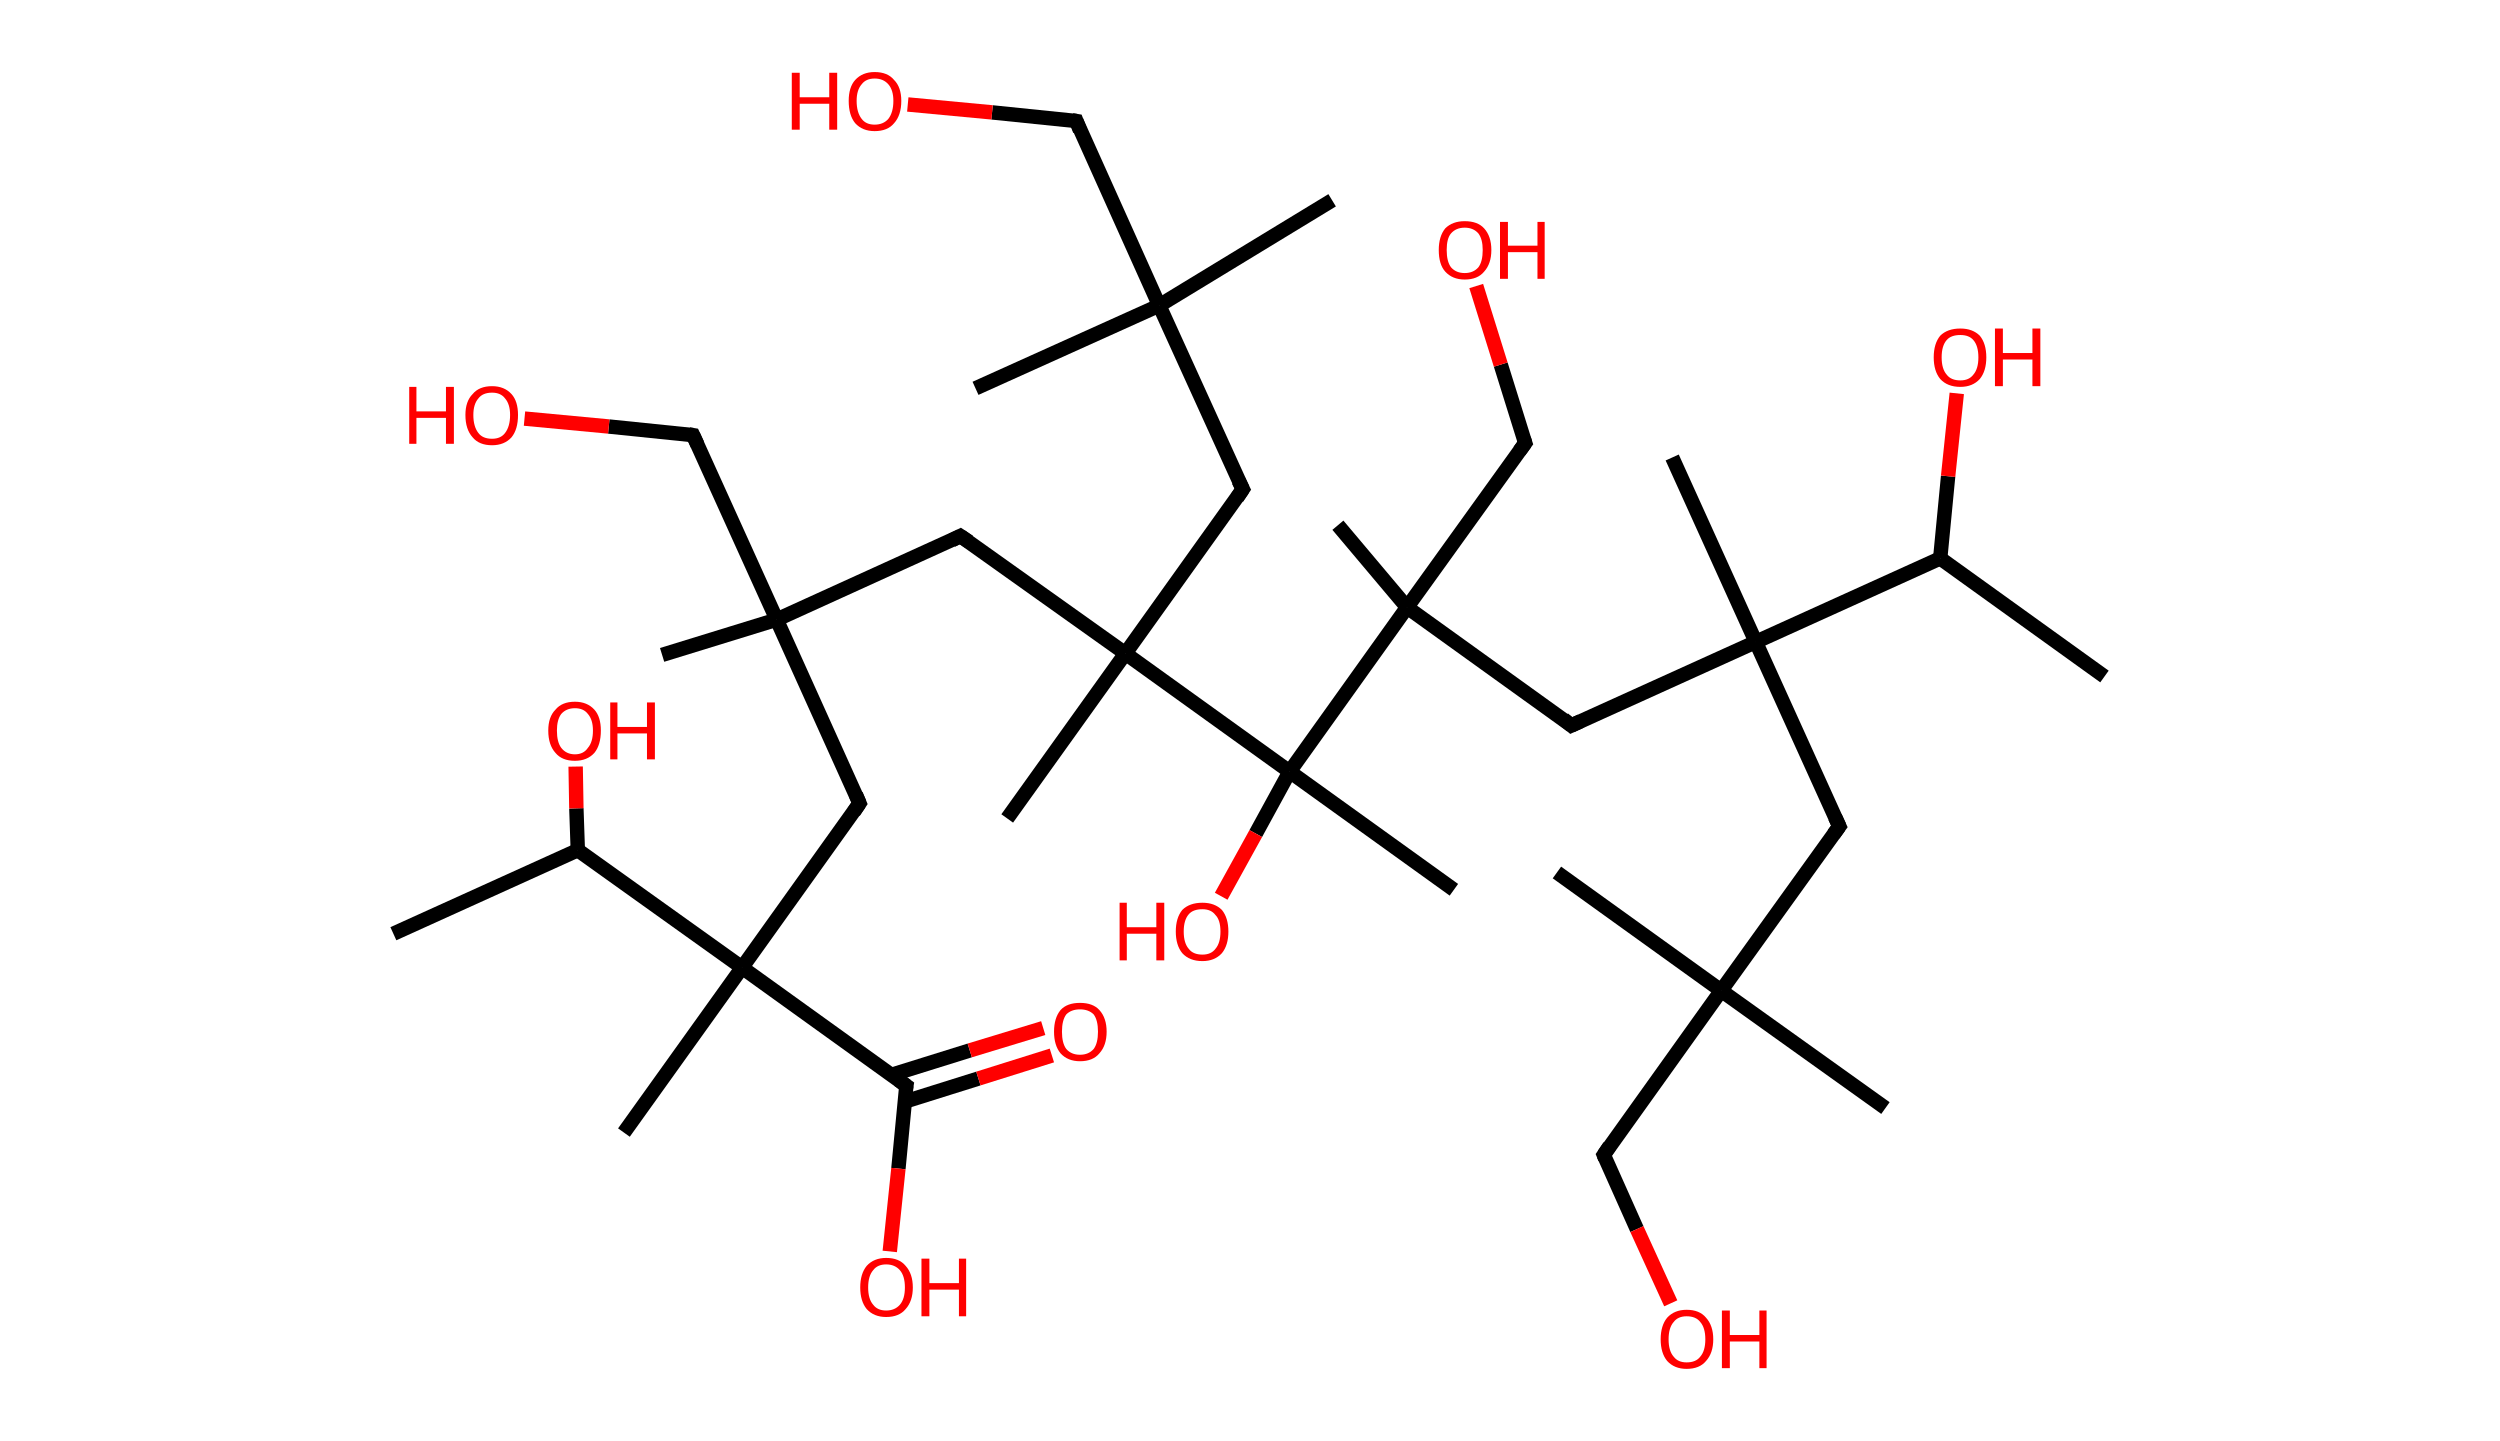 <?xml version='1.0' encoding='ASCII' standalone='yes'?>
<svg xmlns="http://www.w3.org/2000/svg" xmlns:rdkit="http://www.rdkit.org/xml" xmlns:xlink="http://www.w3.org/1999/xlink" version="1.1" baseProfile="full" xml:space="preserve" width="347px" height="200px" viewBox="0 0 347 200">
<!-- END OF HEADER -->
<rect style="opacity:1.0;fill:#FFFFFF;stroke:none" width="347.0" height="200.0" x="0.0" y="0.0"> </rect>
<path class="bond-0 atom-0 atom-1" d="M 292.1,93.9 L 269.3,77.5" style="fill:none;fill-rule:evenodd;stroke:#000000;stroke-width:2.0px;stroke-linecap:butt;stroke-linejoin:miter;stroke-opacity:1"/>
<path class="bond-1 atom-1 atom-2" d="M 269.3,77.5 L 270.4,66.1" style="fill:none;fill-rule:evenodd;stroke:#000000;stroke-width:2.0px;stroke-linecap:butt;stroke-linejoin:miter;stroke-opacity:1"/>
<path class="bond-1 atom-1 atom-2" d="M 270.4,66.1 L 271.6,54.6" style="fill:none;fill-rule:evenodd;stroke:#FF0000;stroke-width:2.0px;stroke-linecap:butt;stroke-linejoin:miter;stroke-opacity:1"/>
<path class="bond-2 atom-1 atom-3" d="M 269.3,77.5 L 243.7,89.1" style="fill:none;fill-rule:evenodd;stroke:#000000;stroke-width:2.0px;stroke-linecap:butt;stroke-linejoin:miter;stroke-opacity:1"/>
<path class="bond-3 atom-3 atom-4" d="M 243.7,89.1 L 232.1,63.5" style="fill:none;fill-rule:evenodd;stroke:#000000;stroke-width:2.0px;stroke-linecap:butt;stroke-linejoin:miter;stroke-opacity:1"/>
<path class="bond-4 atom-3 atom-5" d="M 243.7,89.1 L 255.3,114.7" style="fill:none;fill-rule:evenodd;stroke:#000000;stroke-width:2.0px;stroke-linecap:butt;stroke-linejoin:miter;stroke-opacity:1"/>
<path class="bond-5 atom-5 atom-6" d="M 255.3,114.7 L 238.9,137.5" style="fill:none;fill-rule:evenodd;stroke:#000000;stroke-width:2.0px;stroke-linecap:butt;stroke-linejoin:miter;stroke-opacity:1"/>
<path class="bond-6 atom-6 atom-7" d="M 238.9,137.5 L 216.1,121.1" style="fill:none;fill-rule:evenodd;stroke:#000000;stroke-width:2.0px;stroke-linecap:butt;stroke-linejoin:miter;stroke-opacity:1"/>
<path class="bond-7 atom-6 atom-8" d="M 238.9,137.5 L 261.7,153.8" style="fill:none;fill-rule:evenodd;stroke:#000000;stroke-width:2.0px;stroke-linecap:butt;stroke-linejoin:miter;stroke-opacity:1"/>
<path class="bond-8 atom-6 atom-9" d="M 238.9,137.5 L 222.6,160.3" style="fill:none;fill-rule:evenodd;stroke:#000000;stroke-width:2.0px;stroke-linecap:butt;stroke-linejoin:miter;stroke-opacity:1"/>
<path class="bond-9 atom-9 atom-10" d="M 222.6,160.3 L 227.2,170.6" style="fill:none;fill-rule:evenodd;stroke:#000000;stroke-width:2.0px;stroke-linecap:butt;stroke-linejoin:miter;stroke-opacity:1"/>
<path class="bond-9 atom-9 atom-10" d="M 227.2,170.6 L 231.9,180.9" style="fill:none;fill-rule:evenodd;stroke:#FF0000;stroke-width:2.0px;stroke-linecap:butt;stroke-linejoin:miter;stroke-opacity:1"/>
<path class="bond-10 atom-3 atom-11" d="M 243.7,89.1 L 218.1,100.7" style="fill:none;fill-rule:evenodd;stroke:#000000;stroke-width:2.0px;stroke-linecap:butt;stroke-linejoin:miter;stroke-opacity:1"/>
<path class="bond-11 atom-11 atom-12" d="M 218.1,100.7 L 195.3,84.3" style="fill:none;fill-rule:evenodd;stroke:#000000;stroke-width:2.0px;stroke-linecap:butt;stroke-linejoin:miter;stroke-opacity:1"/>
<path class="bond-12 atom-12 atom-13" d="M 195.3,84.3 L 185.7,72.9" style="fill:none;fill-rule:evenodd;stroke:#000000;stroke-width:2.0px;stroke-linecap:butt;stroke-linejoin:miter;stroke-opacity:1"/>
<path class="bond-13 atom-12 atom-14" d="M 195.3,84.3 L 211.7,61.5" style="fill:none;fill-rule:evenodd;stroke:#000000;stroke-width:2.0px;stroke-linecap:butt;stroke-linejoin:miter;stroke-opacity:1"/>
<path class="bond-14 atom-14 atom-15" d="M 211.7,61.5 L 208.3,50.6" style="fill:none;fill-rule:evenodd;stroke:#000000;stroke-width:2.0px;stroke-linecap:butt;stroke-linejoin:miter;stroke-opacity:1"/>
<path class="bond-14 atom-14 atom-15" d="M 208.3,50.6 L 204.9,39.7" style="fill:none;fill-rule:evenodd;stroke:#FF0000;stroke-width:2.0px;stroke-linecap:butt;stroke-linejoin:miter;stroke-opacity:1"/>
<path class="bond-15 atom-12 atom-16" d="M 195.3,84.3 L 179.0,107.1" style="fill:none;fill-rule:evenodd;stroke:#000000;stroke-width:2.0px;stroke-linecap:butt;stroke-linejoin:miter;stroke-opacity:1"/>
<path class="bond-16 atom-16 atom-17" d="M 179.0,107.1 L 201.8,123.5" style="fill:none;fill-rule:evenodd;stroke:#000000;stroke-width:2.0px;stroke-linecap:butt;stroke-linejoin:miter;stroke-opacity:1"/>
<path class="bond-17 atom-16 atom-18" d="M 179.0,107.1 L 174.3,115.7" style="fill:none;fill-rule:evenodd;stroke:#000000;stroke-width:2.0px;stroke-linecap:butt;stroke-linejoin:miter;stroke-opacity:1"/>
<path class="bond-17 atom-16 atom-18" d="M 174.3,115.7 L 169.5,124.4" style="fill:none;fill-rule:evenodd;stroke:#FF0000;stroke-width:2.0px;stroke-linecap:butt;stroke-linejoin:miter;stroke-opacity:1"/>
<path class="bond-18 atom-16 atom-19" d="M 179.0,107.1 L 156.2,90.7" style="fill:none;fill-rule:evenodd;stroke:#000000;stroke-width:2.0px;stroke-linecap:butt;stroke-linejoin:miter;stroke-opacity:1"/>
<path class="bond-19 atom-19 atom-20" d="M 156.2,90.7 L 139.8,113.6" style="fill:none;fill-rule:evenodd;stroke:#000000;stroke-width:2.0px;stroke-linecap:butt;stroke-linejoin:miter;stroke-opacity:1"/>
<path class="bond-20 atom-19 atom-21" d="M 156.2,90.7 L 172.5,67.9" style="fill:none;fill-rule:evenodd;stroke:#000000;stroke-width:2.0px;stroke-linecap:butt;stroke-linejoin:miter;stroke-opacity:1"/>
<path class="bond-21 atom-21 atom-22" d="M 172.5,67.9 L 160.9,42.4" style="fill:none;fill-rule:evenodd;stroke:#000000;stroke-width:2.0px;stroke-linecap:butt;stroke-linejoin:miter;stroke-opacity:1"/>
<path class="bond-22 atom-22 atom-23" d="M 160.9,42.4 L 135.4,53.9" style="fill:none;fill-rule:evenodd;stroke:#000000;stroke-width:2.0px;stroke-linecap:butt;stroke-linejoin:miter;stroke-opacity:1"/>
<path class="bond-23 atom-22 atom-24" d="M 160.9,42.4 L 184.9,27.8" style="fill:none;fill-rule:evenodd;stroke:#000000;stroke-width:2.0px;stroke-linecap:butt;stroke-linejoin:miter;stroke-opacity:1"/>
<path class="bond-24 atom-22 atom-25" d="M 160.9,42.4 L 149.4,16.8" style="fill:none;fill-rule:evenodd;stroke:#000000;stroke-width:2.0px;stroke-linecap:butt;stroke-linejoin:miter;stroke-opacity:1"/>
<path class="bond-25 atom-25 atom-26" d="M 149.4,16.8 L 137.7,15.6" style="fill:none;fill-rule:evenodd;stroke:#000000;stroke-width:2.0px;stroke-linecap:butt;stroke-linejoin:miter;stroke-opacity:1"/>
<path class="bond-25 atom-25 atom-26" d="M 137.7,15.6 L 126.0,14.5" style="fill:none;fill-rule:evenodd;stroke:#FF0000;stroke-width:2.0px;stroke-linecap:butt;stroke-linejoin:miter;stroke-opacity:1"/>
<path class="bond-26 atom-19 atom-27" d="M 156.2,90.7 L 133.3,74.4" style="fill:none;fill-rule:evenodd;stroke:#000000;stroke-width:2.0px;stroke-linecap:butt;stroke-linejoin:miter;stroke-opacity:1"/>
<path class="bond-27 atom-27 atom-28" d="M 133.3,74.4 L 107.8,86.0" style="fill:none;fill-rule:evenodd;stroke:#000000;stroke-width:2.0px;stroke-linecap:butt;stroke-linejoin:miter;stroke-opacity:1"/>
<path class="bond-28 atom-28 atom-29" d="M 107.8,86.0 L 91.9,90.9" style="fill:none;fill-rule:evenodd;stroke:#000000;stroke-width:2.0px;stroke-linecap:butt;stroke-linejoin:miter;stroke-opacity:1"/>
<path class="bond-29 atom-28 atom-30" d="M 107.8,86.0 L 96.2,60.4" style="fill:none;fill-rule:evenodd;stroke:#000000;stroke-width:2.0px;stroke-linecap:butt;stroke-linejoin:miter;stroke-opacity:1"/>
<path class="bond-30 atom-30 atom-31" d="M 96.2,60.4 L 84.5,59.2" style="fill:none;fill-rule:evenodd;stroke:#000000;stroke-width:2.0px;stroke-linecap:butt;stroke-linejoin:miter;stroke-opacity:1"/>
<path class="bond-30 atom-30 atom-31" d="M 84.5,59.2 L 72.8,58.1" style="fill:none;fill-rule:evenodd;stroke:#FF0000;stroke-width:2.0px;stroke-linecap:butt;stroke-linejoin:miter;stroke-opacity:1"/>
<path class="bond-31 atom-28 atom-32" d="M 107.8,86.0 L 119.3,111.5" style="fill:none;fill-rule:evenodd;stroke:#000000;stroke-width:2.0px;stroke-linecap:butt;stroke-linejoin:miter;stroke-opacity:1"/>
<path class="bond-32 atom-32 atom-33" d="M 119.3,111.5 L 103.0,134.3" style="fill:none;fill-rule:evenodd;stroke:#000000;stroke-width:2.0px;stroke-linecap:butt;stroke-linejoin:miter;stroke-opacity:1"/>
<path class="bond-33 atom-33 atom-34" d="M 103.0,134.3 L 86.6,157.2" style="fill:none;fill-rule:evenodd;stroke:#000000;stroke-width:2.0px;stroke-linecap:butt;stroke-linejoin:miter;stroke-opacity:1"/>
<path class="bond-34 atom-33 atom-35" d="M 103.0,134.3 L 125.8,150.7" style="fill:none;fill-rule:evenodd;stroke:#000000;stroke-width:2.0px;stroke-linecap:butt;stroke-linejoin:miter;stroke-opacity:1"/>
<path class="bond-35 atom-35 atom-36" d="M 125.6,152.9 L 135.8,149.7" style="fill:none;fill-rule:evenodd;stroke:#000000;stroke-width:2.0px;stroke-linecap:butt;stroke-linejoin:miter;stroke-opacity:1"/>
<path class="bond-35 atom-35 atom-36" d="M 135.8,149.7 L 146.0,146.5" style="fill:none;fill-rule:evenodd;stroke:#FF0000;stroke-width:2.0px;stroke-linecap:butt;stroke-linejoin:miter;stroke-opacity:1"/>
<path class="bond-35 atom-35 atom-36" d="M 123.7,149.2 L 134.6,145.8" style="fill:none;fill-rule:evenodd;stroke:#000000;stroke-width:2.0px;stroke-linecap:butt;stroke-linejoin:miter;stroke-opacity:1"/>
<path class="bond-35 atom-35 atom-36" d="M 134.6,145.8 L 144.8,142.7" style="fill:none;fill-rule:evenodd;stroke:#FF0000;stroke-width:2.0px;stroke-linecap:butt;stroke-linejoin:miter;stroke-opacity:1"/>
<path class="bond-36 atom-35 atom-37" d="M 125.8,150.7 L 124.7,162.2" style="fill:none;fill-rule:evenodd;stroke:#000000;stroke-width:2.0px;stroke-linecap:butt;stroke-linejoin:miter;stroke-opacity:1"/>
<path class="bond-36 atom-35 atom-37" d="M 124.7,162.2 L 123.5,173.7" style="fill:none;fill-rule:evenodd;stroke:#FF0000;stroke-width:2.0px;stroke-linecap:butt;stroke-linejoin:miter;stroke-opacity:1"/>
<path class="bond-37 atom-33 atom-38" d="M 103.0,134.3 L 80.2,118.0" style="fill:none;fill-rule:evenodd;stroke:#000000;stroke-width:2.0px;stroke-linecap:butt;stroke-linejoin:miter;stroke-opacity:1"/>
<path class="bond-38 atom-38 atom-39" d="M 80.2,118.0 L 54.6,129.6" style="fill:none;fill-rule:evenodd;stroke:#000000;stroke-width:2.0px;stroke-linecap:butt;stroke-linejoin:miter;stroke-opacity:1"/>
<path class="bond-39 atom-38 atom-40" d="M 80.2,118.0 L 80.0,112.2" style="fill:none;fill-rule:evenodd;stroke:#000000;stroke-width:2.0px;stroke-linecap:butt;stroke-linejoin:miter;stroke-opacity:1"/>
<path class="bond-39 atom-38 atom-40" d="M 80.0,112.2 L 79.9,106.4" style="fill:none;fill-rule:evenodd;stroke:#FF0000;stroke-width:2.0px;stroke-linecap:butt;stroke-linejoin:miter;stroke-opacity:1"/>
<path d="M 254.7,113.4 L 255.3,114.7 L 254.5,115.8" style="fill:none;stroke:#000000;stroke-width:2.0px;stroke-linecap:butt;stroke-linejoin:miter;stroke-opacity:1;"/>
<path d="M 223.4,159.1 L 222.6,160.3 L 222.8,160.8" style="fill:none;stroke:#000000;stroke-width:2.0px;stroke-linecap:butt;stroke-linejoin:miter;stroke-opacity:1;"/>
<path d="M 219.4,100.1 L 218.1,100.7 L 217.0,99.8" style="fill:none;stroke:#000000;stroke-width:2.0px;stroke-linecap:butt;stroke-linejoin:miter;stroke-opacity:1;"/>
<path d="M 210.9,62.6 L 211.7,61.5 L 211.5,60.9" style="fill:none;stroke:#000000;stroke-width:2.0px;stroke-linecap:butt;stroke-linejoin:miter;stroke-opacity:1;"/>
<path d="M 171.7,69.1 L 172.5,67.9 L 171.9,66.7" style="fill:none;stroke:#000000;stroke-width:2.0px;stroke-linecap:butt;stroke-linejoin:miter;stroke-opacity:1;"/>
<path d="M 149.9,18.1 L 149.4,16.8 L 148.8,16.7" style="fill:none;stroke:#000000;stroke-width:2.0px;stroke-linecap:butt;stroke-linejoin:miter;stroke-opacity:1;"/>
<path d="M 134.5,75.2 L 133.3,74.4 L 132.1,75.0" style="fill:none;stroke:#000000;stroke-width:2.0px;stroke-linecap:butt;stroke-linejoin:miter;stroke-opacity:1;"/>
<path d="M 96.8,61.7 L 96.2,60.4 L 95.6,60.3" style="fill:none;stroke:#000000;stroke-width:2.0px;stroke-linecap:butt;stroke-linejoin:miter;stroke-opacity:1;"/>
<path d="M 118.8,110.3 L 119.3,111.5 L 118.5,112.7" style="fill:none;stroke:#000000;stroke-width:2.0px;stroke-linecap:butt;stroke-linejoin:miter;stroke-opacity:1;"/>
<path d="M 124.7,149.9 L 125.8,150.7 L 125.7,151.3" style="fill:none;stroke:#000000;stroke-width:2.0px;stroke-linecap:butt;stroke-linejoin:miter;stroke-opacity:1;"/>
<path class="atom-2" d="M 268.4 49.6 Q 268.4 47.7, 269.3 46.6 Q 270.3 45.6, 272.1 45.6 Q 273.8 45.6, 274.8 46.6 Q 275.7 47.7, 275.7 49.6 Q 275.7 51.5, 274.8 52.6 Q 273.8 53.7, 272.1 53.7 Q 270.3 53.7, 269.3 52.6 Q 268.4 51.5, 268.4 49.6 M 272.1 52.8 Q 273.3 52.8, 273.9 52.0 Q 274.6 51.2, 274.6 49.6 Q 274.6 48.0, 273.9 47.2 Q 273.3 46.5, 272.1 46.5 Q 270.8 46.5, 270.2 47.2 Q 269.5 48.0, 269.5 49.6 Q 269.5 51.2, 270.2 52.0 Q 270.8 52.8, 272.1 52.8 " fill="#FF0000"/>
<path class="atom-2" d="M 276.9 45.6 L 278.0 45.6 L 278.0 49.0 L 282.1 49.0 L 282.1 45.6 L 283.2 45.6 L 283.2 53.6 L 282.1 53.6 L 282.1 49.9 L 278.0 49.9 L 278.0 53.6 L 276.9 53.6 L 276.9 45.6 " fill="#FF0000"/>
<path class="atom-10" d="M 230.5 185.9 Q 230.5 184.0, 231.4 182.9 Q 232.4 181.8, 234.1 181.8 Q 235.9 181.8, 236.8 182.9 Q 237.8 184.0, 237.8 185.9 Q 237.8 187.8, 236.8 188.9 Q 235.9 190.0, 234.1 190.0 Q 232.4 190.0, 231.4 188.9 Q 230.5 187.8, 230.5 185.9 M 234.1 189.1 Q 235.4 189.1, 236.0 188.3 Q 236.7 187.5, 236.7 185.9 Q 236.7 184.3, 236.0 183.5 Q 235.4 182.7, 234.1 182.7 Q 232.9 182.7, 232.3 183.5 Q 231.6 184.3, 231.6 185.9 Q 231.6 187.5, 232.3 188.3 Q 232.9 189.1, 234.1 189.1 " fill="#FF0000"/>
<path class="atom-10" d="M 239.0 181.9 L 240.1 181.9 L 240.1 185.3 L 244.2 185.3 L 244.2 181.9 L 245.2 181.9 L 245.2 189.9 L 244.2 189.9 L 244.2 186.2 L 240.1 186.2 L 240.1 189.9 L 239.0 189.9 L 239.0 181.9 " fill="#FF0000"/>
<path class="atom-15" d="M 199.7 34.7 Q 199.7 32.8, 200.6 31.7 Q 201.6 30.7, 203.3 30.7 Q 205.1 30.7, 206.0 31.7 Q 207.0 32.8, 207.0 34.7 Q 207.0 36.6, 206.0 37.7 Q 205.1 38.8, 203.3 38.8 Q 201.6 38.8, 200.6 37.7 Q 199.7 36.7, 199.7 34.7 M 203.3 37.9 Q 204.5 37.9, 205.2 37.1 Q 205.8 36.3, 205.8 34.7 Q 205.8 33.2, 205.2 32.4 Q 204.5 31.6, 203.3 31.6 Q 202.1 31.6, 201.4 32.4 Q 200.8 33.1, 200.8 34.7 Q 200.8 36.3, 201.4 37.1 Q 202.1 37.9, 203.3 37.9 " fill="#FF0000"/>
<path class="atom-15" d="M 208.2 30.8 L 209.3 30.8 L 209.3 34.1 L 213.4 34.1 L 213.4 30.8 L 214.4 30.8 L 214.4 38.7 L 213.4 38.7 L 213.4 35.0 L 209.3 35.0 L 209.3 38.7 L 208.2 38.7 L 208.2 30.8 " fill="#FF0000"/>
<path class="atom-18" d="M 155.4 125.3 L 156.4 125.3 L 156.4 128.7 L 160.5 128.7 L 160.5 125.3 L 161.6 125.3 L 161.6 133.3 L 160.5 133.3 L 160.5 129.6 L 156.4 129.6 L 156.4 133.3 L 155.4 133.3 L 155.4 125.3 " fill="#FF0000"/>
<path class="atom-18" d="M 163.2 129.3 Q 163.2 127.4, 164.1 126.3 Q 165.1 125.3, 166.9 125.3 Q 168.6 125.3, 169.6 126.3 Q 170.5 127.4, 170.5 129.3 Q 170.5 131.2, 169.6 132.3 Q 168.6 133.4, 166.9 133.4 Q 165.1 133.4, 164.1 132.3 Q 163.2 131.2, 163.2 129.3 M 166.9 132.5 Q 168.1 132.5, 168.7 131.7 Q 169.4 130.9, 169.4 129.3 Q 169.4 127.7, 168.7 127.0 Q 168.1 126.2, 166.9 126.2 Q 165.6 126.2, 165.0 126.9 Q 164.3 127.7, 164.3 129.3 Q 164.3 130.9, 165.0 131.7 Q 165.6 132.5, 166.9 132.5 " fill="#FF0000"/>
<path class="atom-26" d="M 109.9 10.1 L 111.0 10.1 L 111.0 13.5 L 115.1 13.5 L 115.1 10.1 L 116.2 10.1 L 116.2 18.0 L 115.1 18.0 L 115.1 14.4 L 111.0 14.4 L 111.0 18.0 L 109.9 18.0 L 109.9 10.1 " fill="#FF0000"/>
<path class="atom-26" d="M 117.8 14.0 Q 117.8 12.1, 118.7 11.1 Q 119.7 10.0, 121.4 10.0 Q 123.2 10.0, 124.1 11.1 Q 125.1 12.1, 125.1 14.0 Q 125.1 16.0, 124.1 17.1 Q 123.2 18.2, 121.4 18.2 Q 119.7 18.2, 118.7 17.1 Q 117.8 16.0, 117.8 14.0 M 121.4 17.3 Q 122.6 17.3, 123.3 16.5 Q 124.0 15.6, 124.0 14.0 Q 124.0 12.5, 123.3 11.7 Q 122.6 10.9, 121.4 10.9 Q 120.2 10.9, 119.6 11.7 Q 118.9 12.5, 118.9 14.0 Q 118.9 15.6, 119.6 16.5 Q 120.2 17.3, 121.4 17.3 " fill="#FF0000"/>
<path class="atom-31" d="M 56.8 53.7 L 57.8 53.7 L 57.8 57.1 L 61.9 57.1 L 61.9 53.7 L 63.0 53.7 L 63.0 61.6 L 61.9 61.6 L 61.9 58.0 L 57.8 58.0 L 57.8 61.6 L 56.8 61.6 L 56.8 53.7 " fill="#FF0000"/>
<path class="atom-31" d="M 64.6 57.6 Q 64.6 55.7, 65.6 54.7 Q 66.5 53.6, 68.3 53.6 Q 70.0 53.6, 71.0 54.7 Q 71.9 55.7, 71.9 57.6 Q 71.9 59.6, 71.0 60.7 Q 70.0 61.8, 68.3 61.8 Q 66.5 61.8, 65.6 60.7 Q 64.6 59.6, 64.6 57.6 M 68.3 60.9 Q 69.5 60.9, 70.1 60.1 Q 70.8 59.2, 70.8 57.6 Q 70.8 56.1, 70.1 55.3 Q 69.5 54.5, 68.3 54.5 Q 67.0 54.5, 66.4 55.3 Q 65.7 56.1, 65.7 57.6 Q 65.7 59.2, 66.4 60.1 Q 67.0 60.9, 68.3 60.9 " fill="#FF0000"/>
<path class="atom-36" d="M 146.3 143.2 Q 146.3 141.3, 147.2 140.2 Q 148.1 139.2, 149.9 139.2 Q 151.7 139.2, 152.6 140.2 Q 153.6 141.3, 153.6 143.2 Q 153.6 145.1, 152.6 146.2 Q 151.7 147.3, 149.9 147.3 Q 148.2 147.3, 147.2 146.2 Q 146.3 145.1, 146.3 143.2 M 149.9 146.4 Q 151.1 146.4, 151.8 145.6 Q 152.4 144.8, 152.4 143.2 Q 152.4 141.6, 151.8 140.8 Q 151.1 140.1, 149.9 140.1 Q 148.7 140.1, 148.0 140.8 Q 147.4 141.6, 147.4 143.2 Q 147.4 144.8, 148.0 145.6 Q 148.7 146.4, 149.9 146.4 " fill="#FF0000"/>
<path class="atom-37" d="M 119.4 178.7 Q 119.4 176.8, 120.3 175.7 Q 121.3 174.6, 123.0 174.6 Q 124.8 174.6, 125.7 175.7 Q 126.7 176.8, 126.7 178.7 Q 126.7 180.6, 125.7 181.7 Q 124.8 182.8, 123.0 182.8 Q 121.3 182.8, 120.3 181.7 Q 119.4 180.6, 119.4 178.7 M 123.0 181.9 Q 124.2 181.9, 124.9 181.1 Q 125.6 180.3, 125.6 178.7 Q 125.6 177.1, 124.9 176.3 Q 124.2 175.5, 123.0 175.5 Q 121.8 175.5, 121.2 176.3 Q 120.5 177.1, 120.5 178.7 Q 120.5 180.3, 121.2 181.1 Q 121.8 181.9, 123.0 181.9 " fill="#FF0000"/>
<path class="atom-37" d="M 127.9 174.7 L 129.0 174.7 L 129.0 178.1 L 133.1 178.1 L 133.1 174.7 L 134.1 174.7 L 134.1 182.7 L 133.1 182.7 L 133.1 179.0 L 129.0 179.0 L 129.0 182.7 L 127.9 182.7 L 127.9 174.7 " fill="#FF0000"/>
<path class="atom-40" d="M 76.1 101.4 Q 76.1 99.5, 77.1 98.5 Q 78.0 97.4, 79.8 97.4 Q 81.5 97.4, 82.5 98.5 Q 83.4 99.5, 83.4 101.4 Q 83.4 103.4, 82.5 104.5 Q 81.5 105.6, 79.8 105.6 Q 78.0 105.6, 77.1 104.5 Q 76.1 103.4, 76.1 101.4 M 79.8 104.7 Q 81.0 104.7, 81.6 103.8 Q 82.3 103.0, 82.3 101.4 Q 82.3 99.9, 81.6 99.1 Q 81.0 98.3, 79.8 98.3 Q 78.6 98.3, 77.9 99.1 Q 77.3 99.9, 77.3 101.4 Q 77.3 103.0, 77.9 103.8 Q 78.6 104.7, 79.8 104.7 " fill="#FF0000"/>
<path class="atom-40" d="M 84.7 97.5 L 85.7 97.5 L 85.7 100.9 L 89.8 100.9 L 89.8 97.5 L 90.9 97.5 L 90.9 105.4 L 89.8 105.4 L 89.8 101.8 L 85.7 101.8 L 85.7 105.4 L 84.7 105.4 L 84.7 97.5 " fill="#FF0000"/>
</svg>
